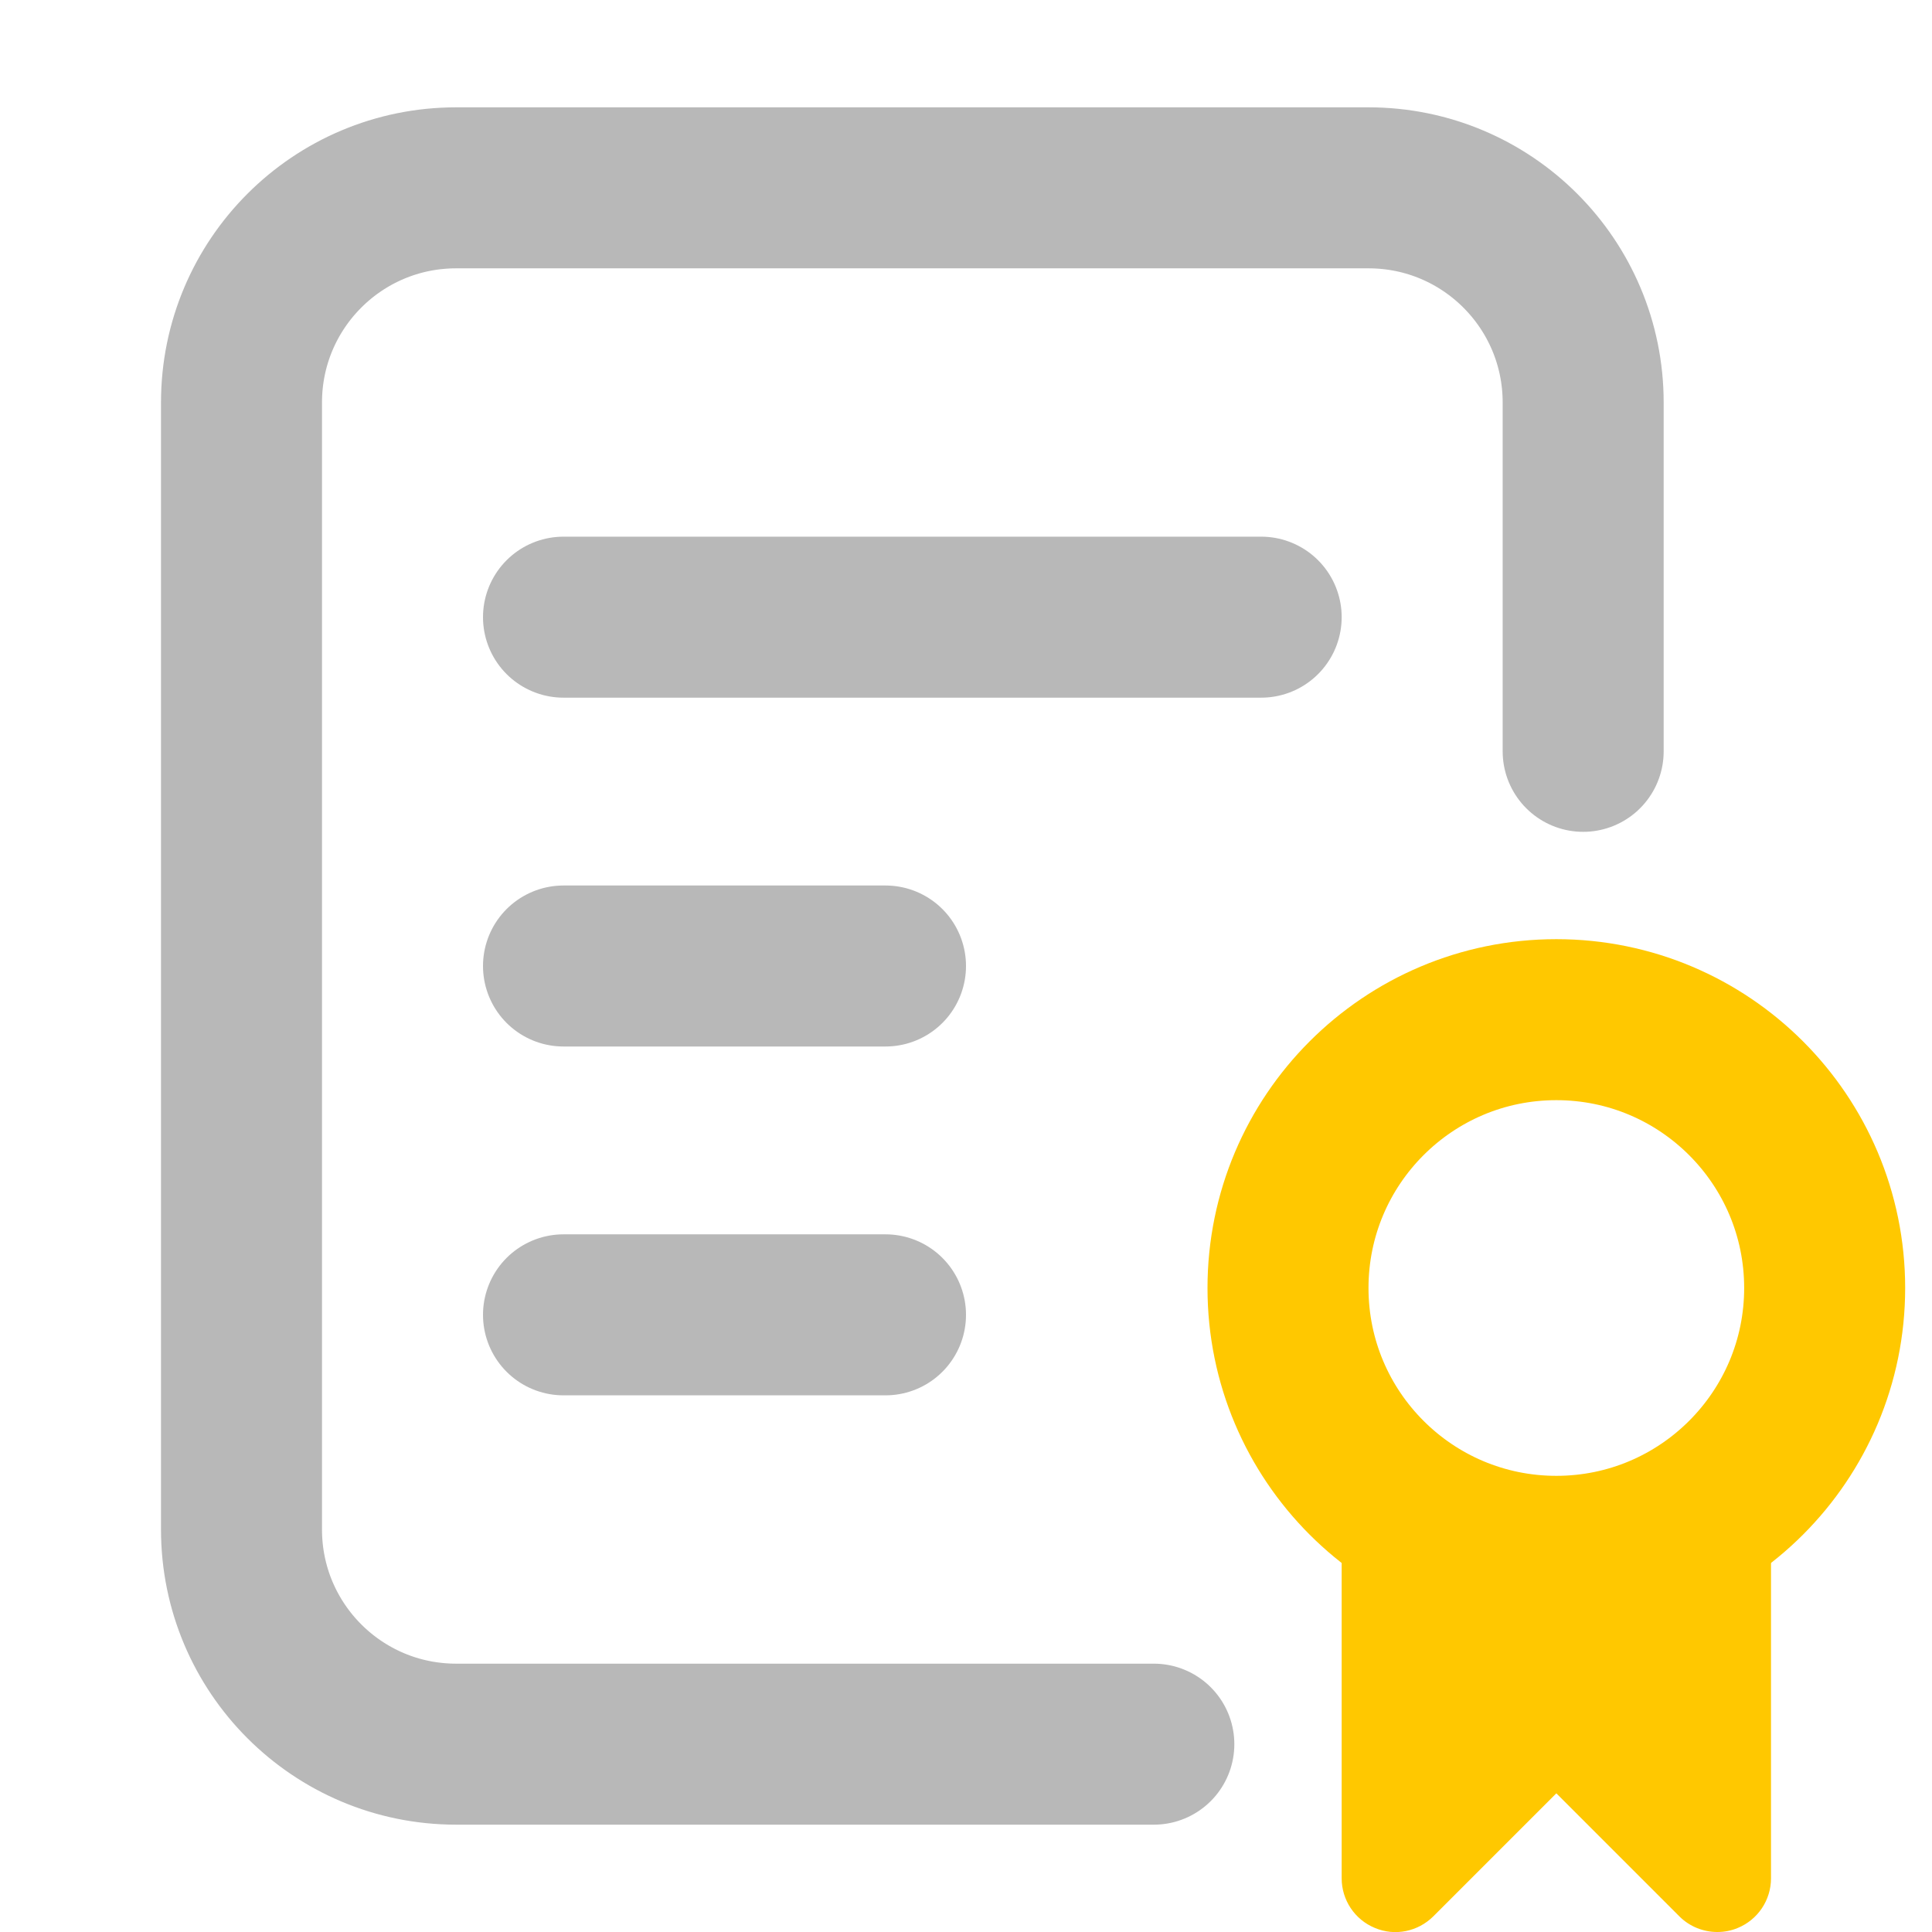 <svg xmlns="http://www.w3.org/2000/svg" width="18" height="18" viewBox="0 0 18 18"><title>award certificate 2</title><g fill="#b8b8b8e0" class="nc-icon-wrapper"><path d="M14.5,14.5c-.822,0-1.544-.402-2-1.014v4.014c0,.202,.122,.385,.309,.462,.187,.079,.401,.035,.545-.108l1.146-1.146,1.146,1.146c.096,.096,.224,.146,.354,.146,.064,0,.13-.012,.191-.038,.187-.077,.309-.26,.309-.462v-4.014c-.456,.612-1.178,1.014-2,1.014Z" fill="#ffc800" data-color="color-2" data-stroke="none"></path><path d="M10.75,16.25H4.25c-1.105,0-2-.895-2-2V3.75c0-1.105,.895-2,2-2H12.75c1.105,0,2,.895,2,2v3.25" fill="none" stroke="#b8b8b8e0" stroke-linecap="round" stroke-linejoin="round" stroke-width="1.5"></path><line x1="5.25" y1="5.75" x2="11.75" y2="5.75" fill="none" stroke="#b8b8b8e0" stroke-linecap="round" stroke-linejoin="round" stroke-width="1.5"></line><line x1="5.25" y1="9" x2="8.25" y2="9" fill="none" stroke="#b8b8b8e0" stroke-linecap="round" stroke-linejoin="round" stroke-width="1.5"></line><line x1="5.25" y1="12.25" x2="8.25" y2="12.25" fill="none" stroke="#b8b8b8e0" stroke-linecap="round" stroke-linejoin="round" stroke-width="1.5"></line><circle cx="14.5" cy="12" r="2.5" fill="none" stroke="#ffc800" stroke-linecap="round" stroke-linejoin="round" stroke-width="1.5" data-color="color-2"></circle></g></svg>